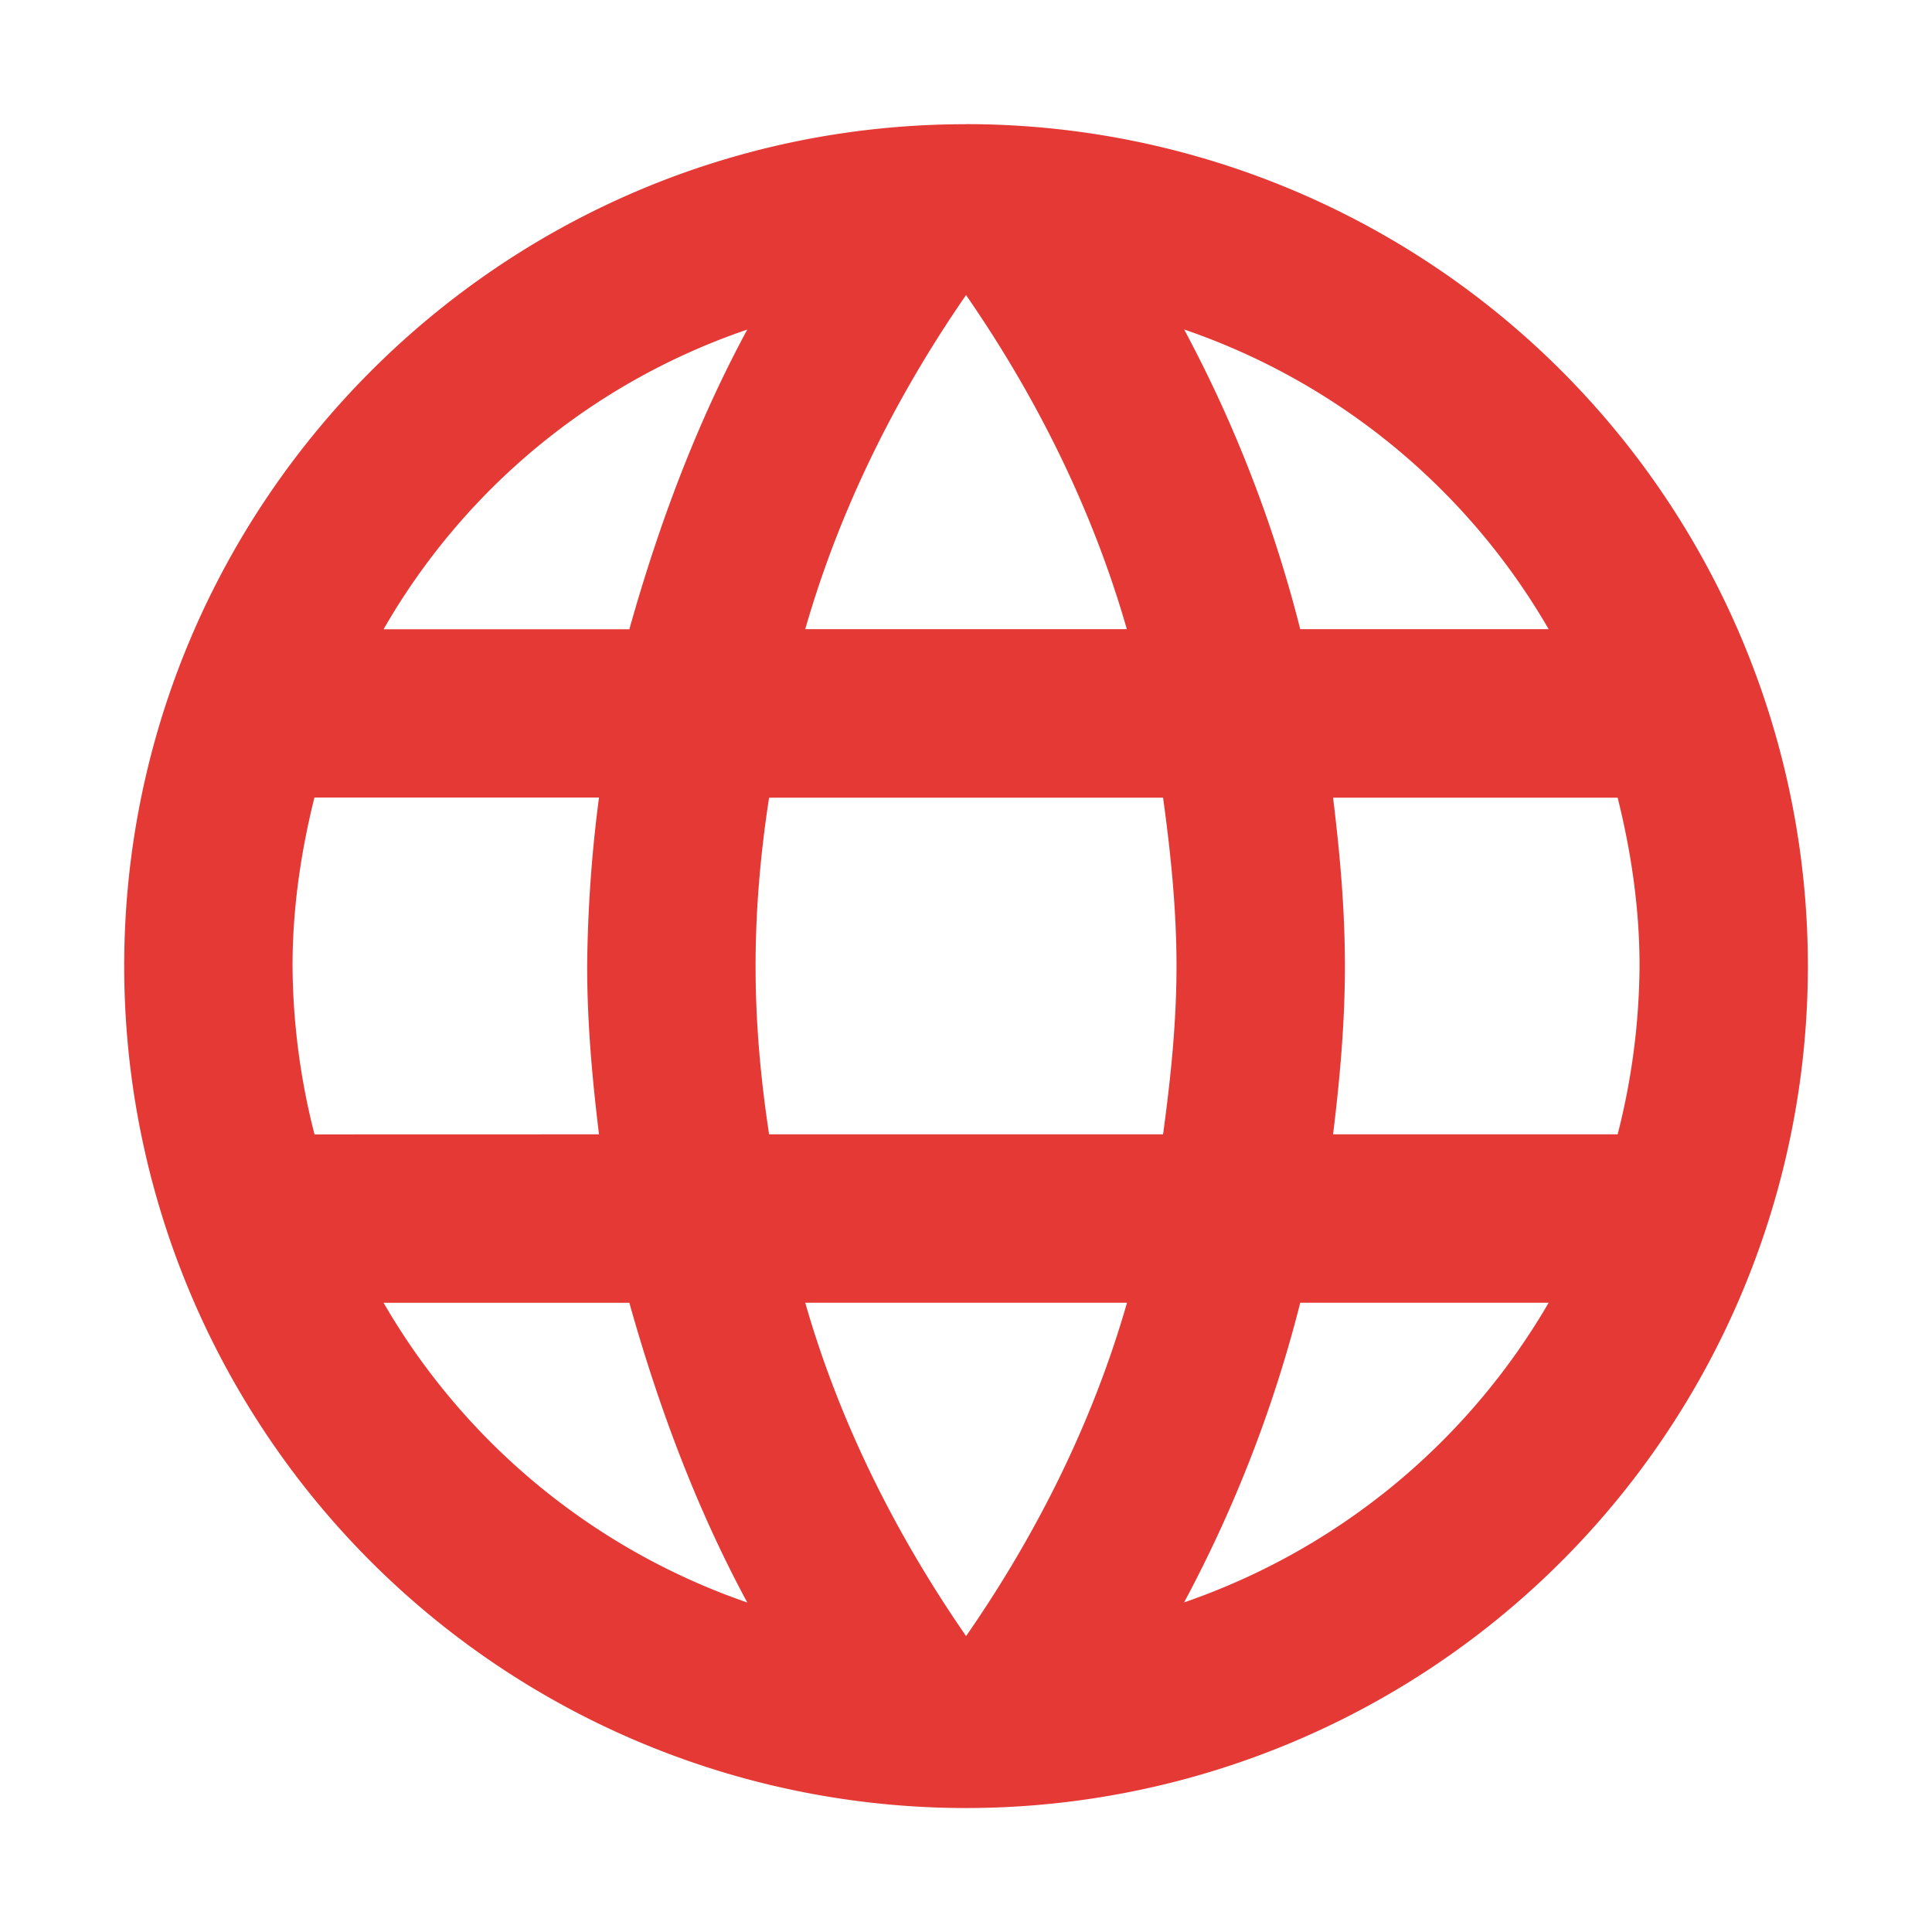 <svg viewBox="0 0 24 24" width="16" height="16" xmlns="http://www.w3.org/2000/svg"><path d="M16.56 14.091c.084-.69.147-1.38.147-2.091 0-.711-.063-1.402-.147-2.091h3.535c.167.669.272 1.369.272 2.09a8.62 8.62 0 0 1-.272 2.092m-5.386 5.815a16.358 16.358 0 0 0 1.443-3.723h3.086a8.397 8.397 0 0 1-4.53 3.723m-.26-5.815H9.554c-.105-.69-.168-1.38-.168-2.091 0-.711.063-1.412.168-2.091h4.894c.094.679.167 1.38.167 2.09 0 .712-.073 1.402-.167 2.092m-2.447 6.233c-.867-1.254-1.57-2.646-1.998-4.141H14c-.428 1.495-1.13 2.887-1.998 4.14M7.818 7.817H4.765a8.286 8.286 0 0 1 4.518-3.723c-.627 1.16-1.098 2.416-1.465 3.723m-3.053 8.367h3.053c.367 1.307.838 2.562 1.465 3.723a8.376 8.376 0 0 1-4.518-3.723m-.858-2.092A8.62 8.62 0 0 1 3.634 12c0-.721.105-1.423.272-2.093h3.535A17.24 17.24 0 0 0 7.294 12c0 .711.063 1.4.147 2.091M12 3.665c.868 1.254 1.57 2.656 1.998 4.151h-3.995c.428-1.495 1.13-2.896 1.998-4.151m7.237 4.151h-3.086a16.365 16.365 0 0 0-1.442-3.723 8.352 8.352 0 0 1 4.528 3.723M12 1.543C6.217 1.543 1.543 6.249 1.543 12A10.457 10.457 0 0 0 12 22.46 10.457 10.457 0 0 0 22.458 12 10.457 10.457 0 0 0 12.001 1.542Z" fill="#e53935" style="stroke-width:1.127"/></svg>